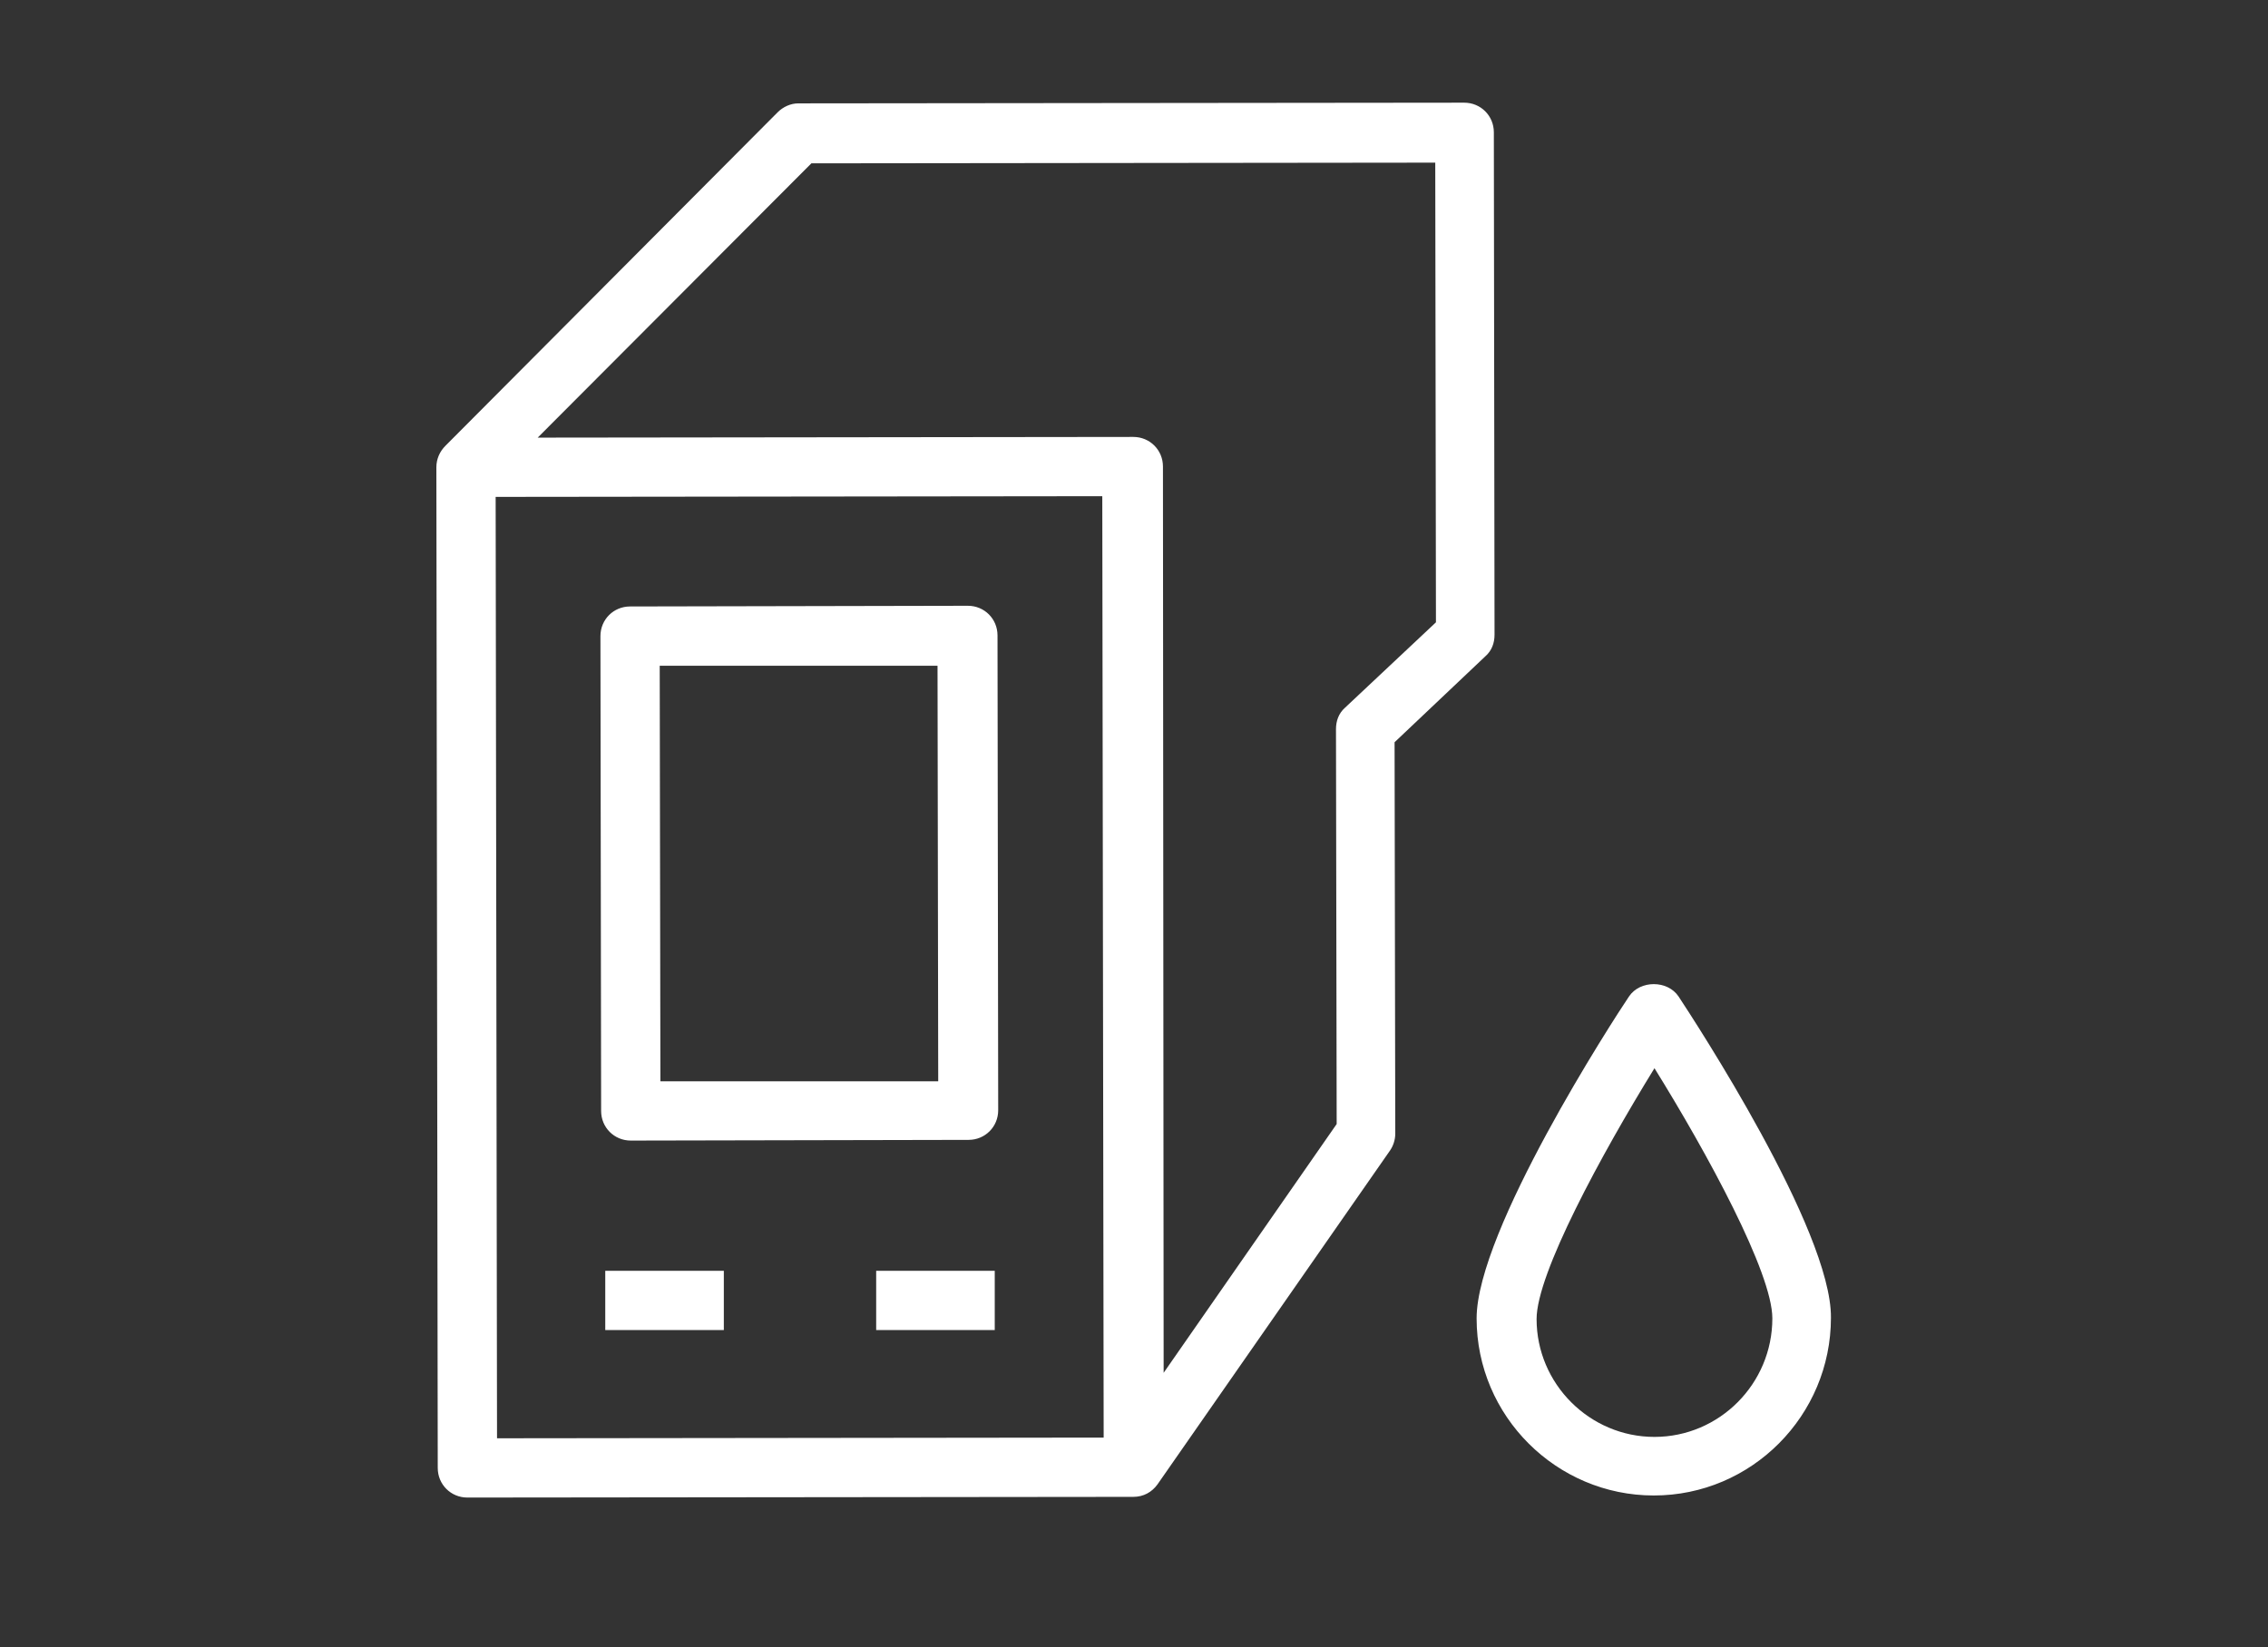 <?xml version="1.0" encoding="utf-8"?>
<!-- Generator: Adobe Illustrator 24.0.2, SVG Export Plug-In . SVG Version: 6.00 Build 0)  -->
<svg version="1.1" id="Warstwa_1" xmlns="http://www.w3.org/2000/svg" xmlns:xlink="http://www.w3.org/1999/xlink" x="0px" y="0px"
	 viewBox="0 0 329 239" style="enable-background:new 0 0 329 239;" xml:space="preserve">
<rect x="0" y="0" width="329" height="239" fill="#333333" stroke="none"/>
<style type="text/css">
	.st0{fill:#FFFFFF;}
</style>
<g>
	<g>
		<path class="st0" d="M215.5,95.2c0.9-0.8,1.3-1.9,1.3-3.1l-0.1-72.9c0-2.4-1.9-4.3-4.3-4.3L115.8,15c-1.1,0-2.2,0.5-3,1.3
			L64.6,64.7c-0.8,0.8-1.3,1.9-1.3,3.1L63.5,213c0,2.4,1.9,4.3,4.3,4.3l96.6-0.1c1.5,0,2.7-0.7,3.5-1.8h0l0,0c0,0,0,0,0,0l33.7-48.4
			c0.5-0.7,0.8-1.6,0.8-2.5l-0.1-56.8L215.5,95.2z M72.1,208.7L71.9,72.1l88-0.1l0.2,136.6L72.1,208.7z M195.1,102.7
			c-0.9,0.8-1.3,1.9-1.3,3.1l0.1,57.3l-25.1,36.1l-0.1-131.5c0-2.4-1.9-4.3-4.3-4.3L78,63.5l39.7-39.8l90.5-0.1l0.1,66.7
			L195.1,102.7z M144.3,184.4l0,8.6l-17.2,0l0-8.6L144.3,184.4z M105,184.4l0,8.6l-17.2,0l0-8.6L105,184.4z M140.4,87.9l-49,0.1
			c-2.4,0-4.3,1.9-4.3,4.3l0.1,68.9c0,2.4,1.9,4.3,4.3,4.3l49-0.1c2.4,0,4.3-1.9,4.3-4.3l-0.1-68.9
			C144.7,89.8,142.8,87.9,140.4,87.9L140.4,87.9z M95.8,156.9l-0.1-60.3l40.3,0l0.1,60.3L95.8,156.9z M243.5,144.6
			c-1.6-2.4-5.6-2.4-7.2,0c-2.3,3.4-22.1,34-22.1,46.7c0,14.2,11.6,25.7,25.7,25.7c14.2,0,25.7-11.6,25.7-25.8
			C265.7,178.5,245.8,148.1,243.5,144.6L243.5,144.6z M240,208.5c-9.4,0-17.1-7.7-17.1-17.1c0-6.6,9.4-23.9,17.1-36.4
			c7.7,12.4,17.1,29.7,17.1,36.3C257.1,200.8,249.4,208.5,240,208.5L240,208.5z M240,208.5"/>
	</g>
</g>
</svg>
